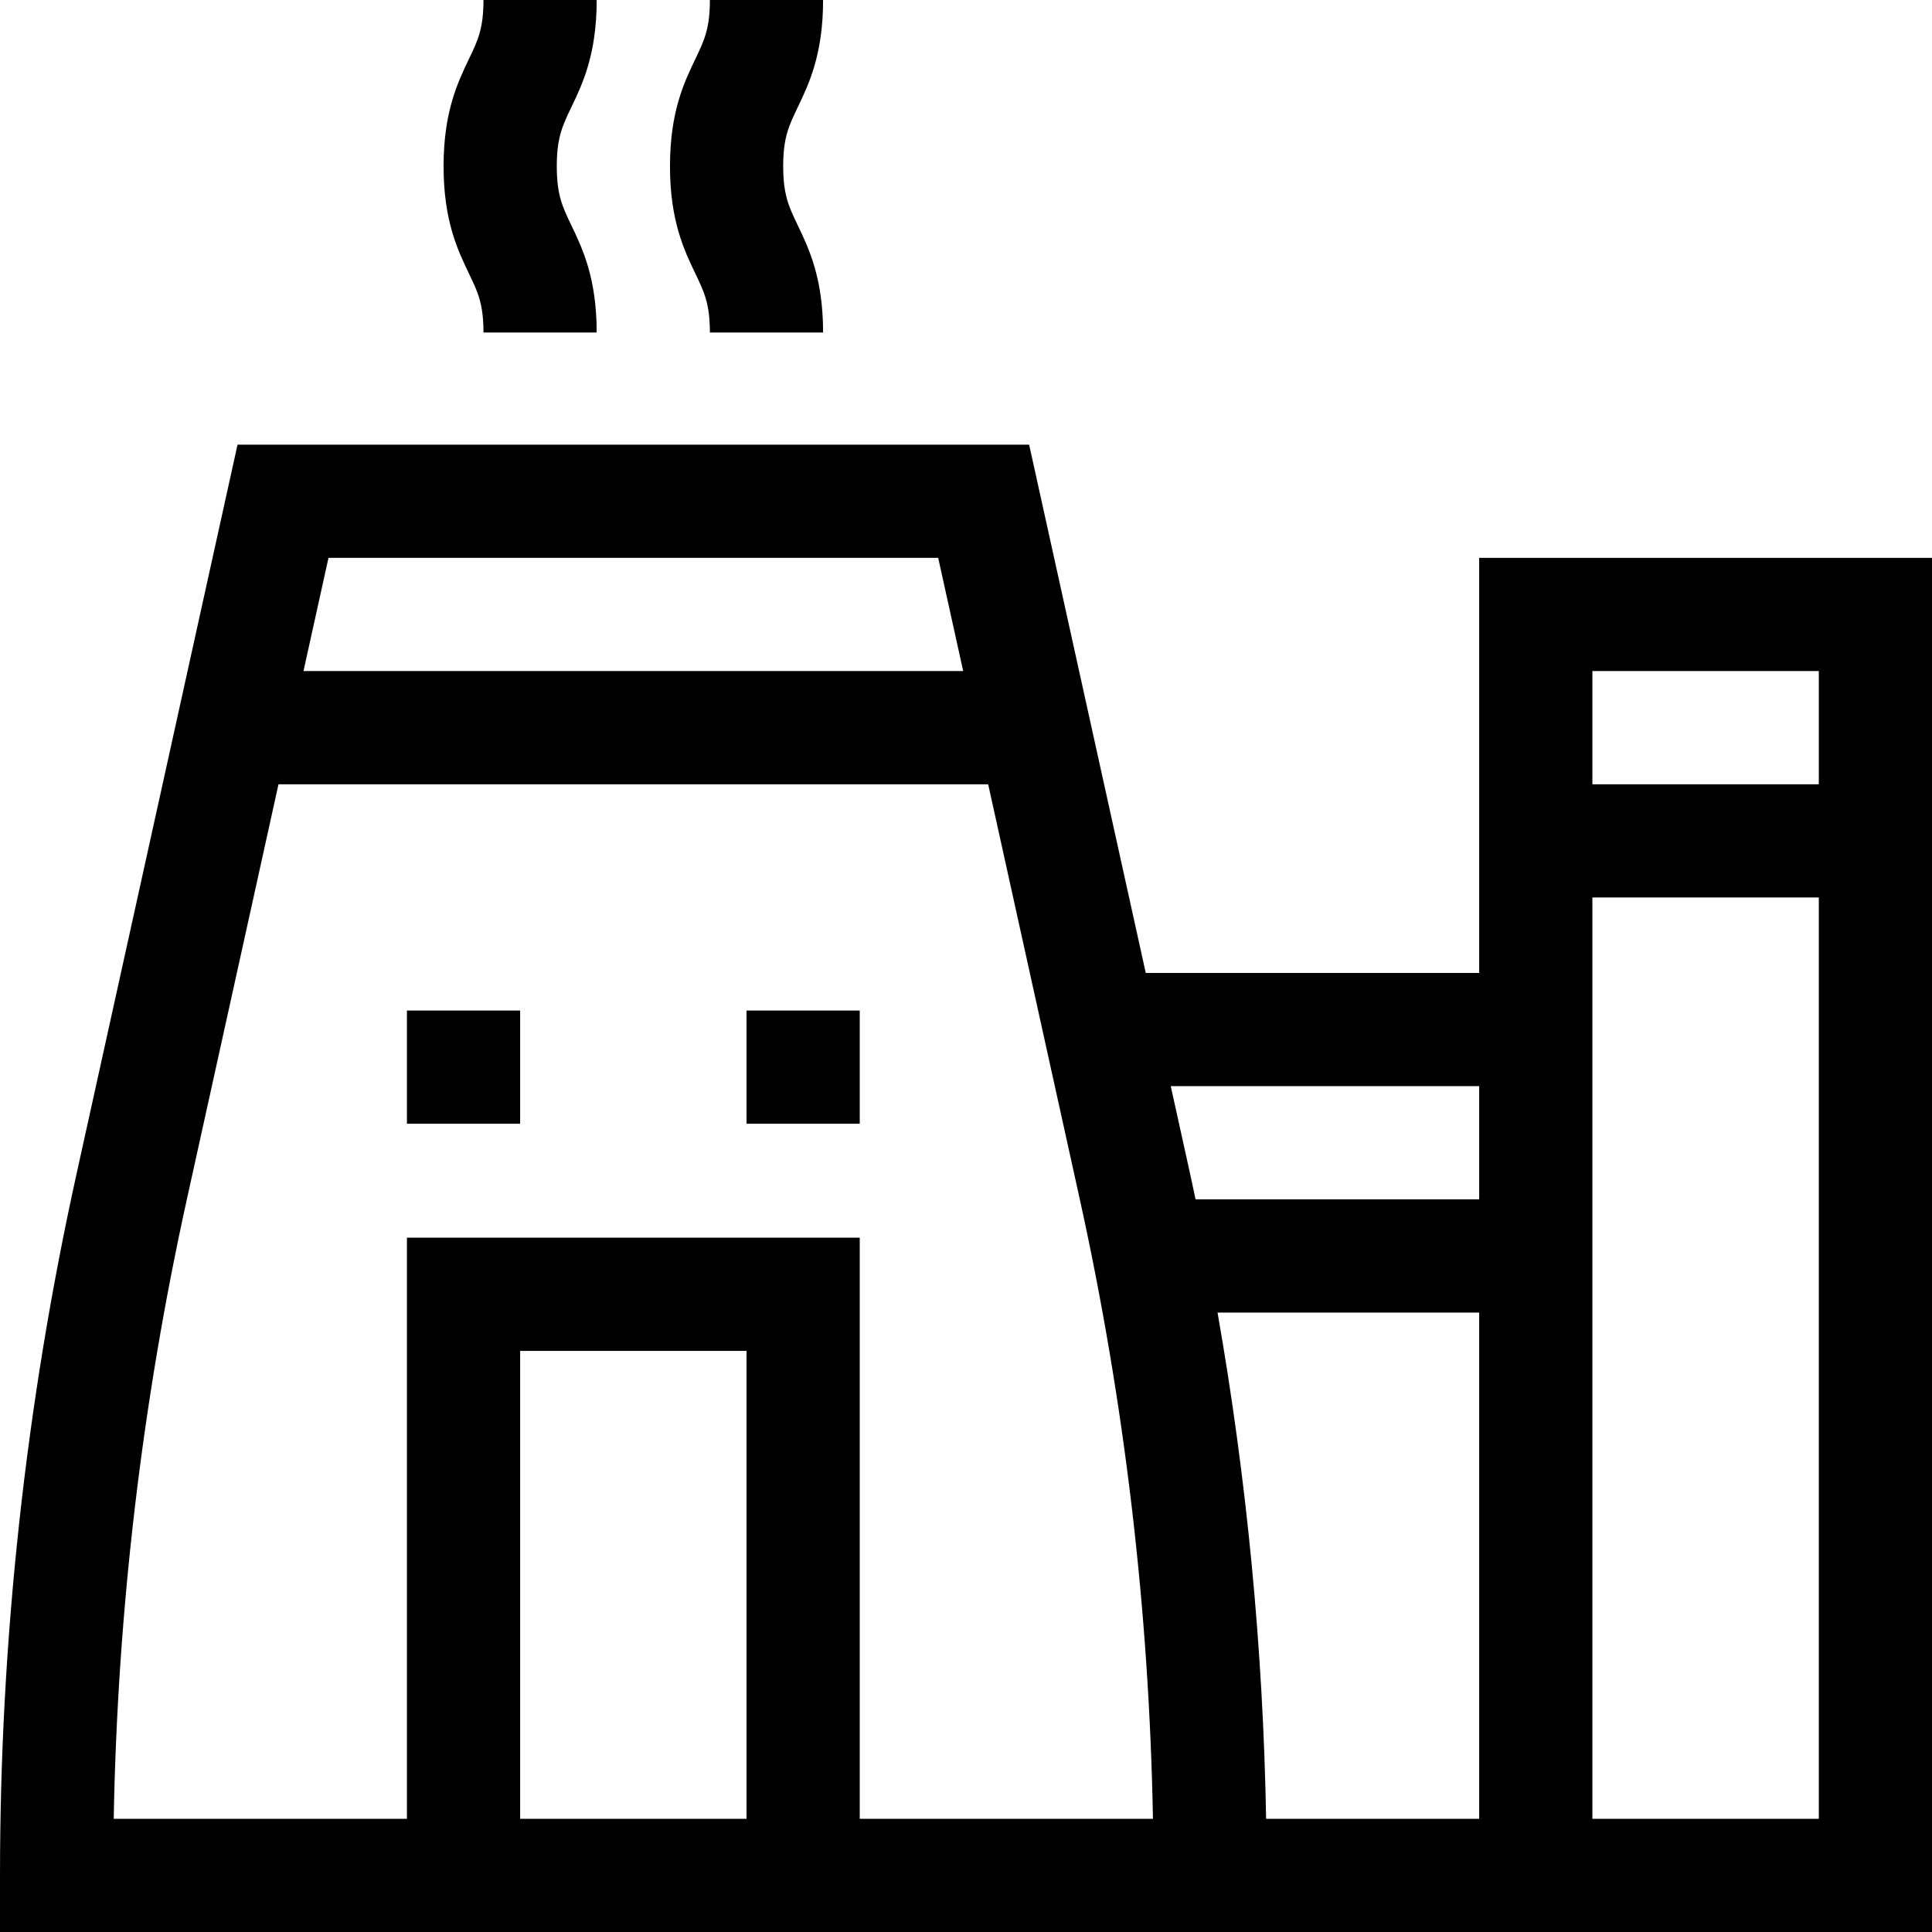 <svg id="Capa_1" enable-background="new 0 0 512 512" height="512" viewBox="0 0 512 512" width="512" xmlns="http://www.w3.org/2000/svg"><g><path d="m392 147.84v110h-88.362l-30.908-140h-209.78l-42.681 193.329c-13.45 60.921-20.269 123.443-20.269 185.831v15h512v-364.16zm90 30v30h-60v-30zm-90 110v30h-75.164c-.472-2.224-.935-4.451-1.425-6.671l-5.15-23.329zm-143.37-140 6.623 30h-174.826l6.623-30zm-50.79 334.16h-60v-124h60zm30 0v-154h-120v154h-77.704c1-55.227 7.523-110.443 19.428-164.364l24.24-109.796h188.073l24.24 109.796c11.904 53.921 18.427 109.138 19.428 164.364zm107.693 0c-.786-44.939-5.098-89.874-12.872-134.16h69.339v134.16zm86.467 0v-244.16h60v244.16z"/><path d="m107.84 267.8h30v30h-30z"/><path d="m197.84 267.8h30v30h-30z"/><path d="m128.127 88.12h30c0-14.429-3.751-22.243-6.765-28.521-2.294-4.779-3.81-7.938-3.81-15.539s1.516-10.759 3.81-15.538c3.014-6.278 6.765-14.093 6.765-28.521h-30c0 7.602-1.516 10.76-3.81 15.539-3.014 6.278-6.765 14.092-6.765 28.521s3.751 22.243 6.765 28.521c2.295 4.778 3.81 7.937 3.81 15.538z"/><path d="m188.127 88.12h30c0-14.429-3.751-22.243-6.765-28.521-2.294-4.779-3.81-7.938-3.81-15.539s1.516-10.759 3.81-15.538c3.014-6.278 6.765-14.093 6.765-28.521h-30c0 7.602-1.516 10.76-3.81 15.539-3.014 6.278-6.765 14.092-6.765 28.521s3.751 22.243 6.765 28.521c2.295 4.778 3.81 7.937 3.81 15.538z"/></g></svg>